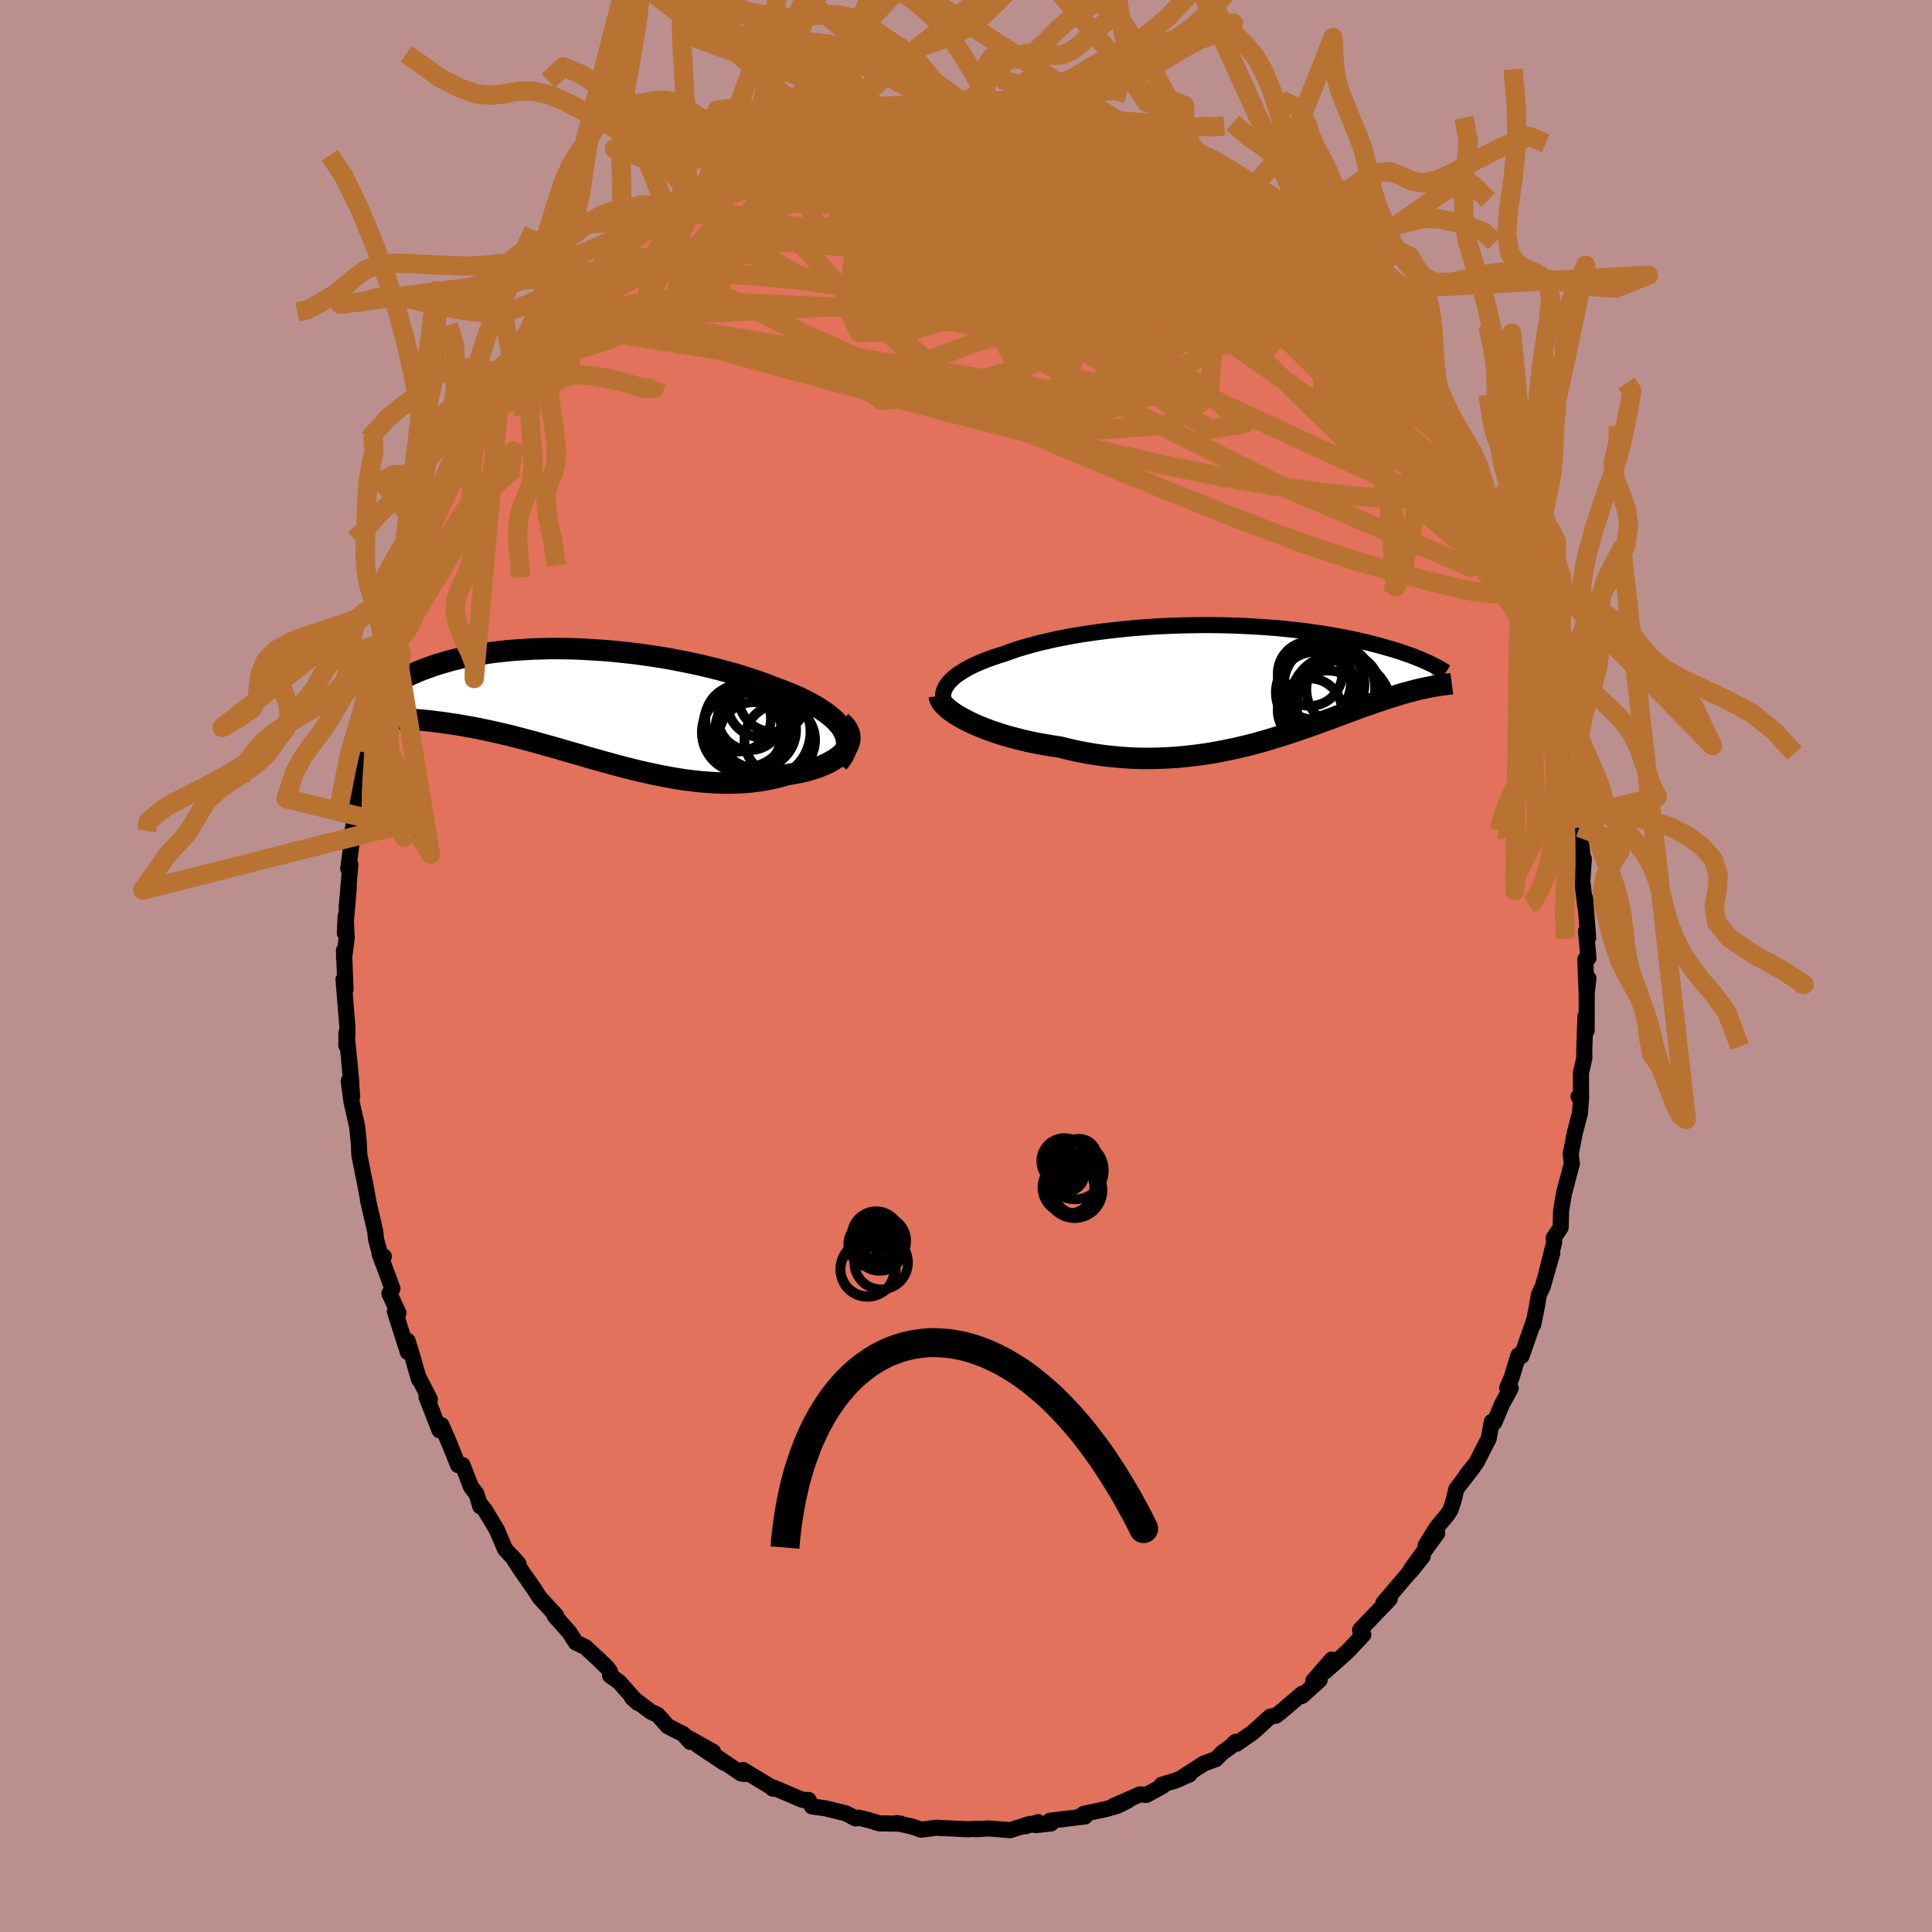 <svg xmlns="http://www.w3.org/2000/svg" width="500" height="500" viewBox="-100 -100 200 200"><defs><clipPath id="c"><path d="m27.12 2.48-.24-.33-.27-.32-.31-.32-.36-.31-.38-.3-.43-.3-.45-.3-.49-.29-.51-.28-.55-.28-.57-.27-.59-.26-.62-.25-.64-.25-.66-.24-.75-.29-.79-.29-.81-.27-.83-.27-.85-.26-.87-.24-.88-.24-.9-.22-.91-.22-.93-.2-.93-.19-.93-.18-.94-.17-.94-.15-.95-.14-.94-.13-.94-.11-.93-.1-.93-.09-.92-.07-.91-.06-.89-.05-.89-.04-.87-.02-.86-.01h-.84l-.82.02-.81.02-.79.04-.76.05-.75.05-.73.07-.7.08-.69.08-.66.1-.64.1-.61.11-.6.11-.57.12-.55.13-.53.13-.5.14-.48.14-.47.14-.44.14-.42.15-.4.15-.38.14-.37.15-.35.15-.33.14-.32.15-.3.14-.28.15-.27.14-.25.15-.24.14-.22.14-.21.14-.19.14-.18.13-.17.14-.16.13-.14.12 1.25 2.79.34.02.35.01.37.02.37.02.38.02.39.03.41.03.41.04.42.04.43.05.45.06.45.05.46.07.47.07.49.07.49.08.51.09.52.09.54.1.54.11.56.12.57.12.58.13.6.14.6.14.62.16.63.16.64.17.66.17.66.19.68.19.68.19.7.2.71.21.71.2.73.21.73.22.75.21.75.21.76.21.76.21.77.2.78.2.78.19.78.18.79.17.79.16.8.15.79.14.8.12.79.1.8.09.79.06.78.05.78.03h.78l.77-.02.76-.04.75-.07.75-.1.73-.12.71-.15.7-.17.69-.2.56-.09.55-.1.53-.11.51-.13.49-.15.47-.15.45-.17.42-.18.4-.2.37-.21.34-.21.3-.23.28-.24.24-.25.2-.25"/></clipPath><clipPath id="b"><path d="m-31.06.56.17-.26.2-.27.24-.26.29-.26.31-.25.36-.24.38-.24.42-.24.45-.23.48-.22.51-.22.54-.21.56-.2.59-.2.61-.19.66-.24.69-.24.73-.22.75-.21.79-.21.82-.19.83-.19.87-.17.88-.17.9-.15.92-.14.94-.13.94-.12.96-.11.97-.1.97-.09.97-.07.98-.07.98-.05.97-.04.97-.03.97-.02.95-.01h.95l.94.01.92.02.91.03.89.04.88.05.86.05.85.06.82.07.8.08.78.08.76.09.74.1.72.1.69.1.67.11.65.11.62.11.6.12.58.12.56.12.54.13.51.12.5.13.47.12.46.12.44.13.42.12.41.12.39.12.37.12.36.13.34.12.33.11.31.12.29.12.29.11.26.12.26.11.24.11.23.1.44 2.38-.23.04-.23.05-.24.04-.25.06-.26.05-.27.06-.27.07-.28.07-.3.08-.3.08-.31.08-.32.09-.33.1-.34.11-.35.11-.36.11-.37.12-.38.13-.4.13-.41.14-.42.15-.44.15-.45.16-.46.17-.48.18-.5.18-.51.19-.52.19-.54.21-.56.2-.58.21-.59.22-.6.21-.63.22-.64.22-.66.22-.67.22-.7.22-.71.22-.72.21-.75.21-.75.2-.78.19-.79.18-.81.17-.82.16-.84.15-.85.13-.86.11-.88.1-.89.08-.9.06-.91.04-.92.02h-.93l-.93-.03-.94-.06-.95-.08-.95-.1-.94-.13-.95-.16-.95-.18-.94-.21-.93-.23-.76-.11-.75-.13-.75-.13-.73-.15-.71-.16-.71-.18-.69-.18-.67-.19-.65-.21-.63-.21-.61-.23-.58-.23-.55-.23-.53-.25-.49-.25"/></clipPath><filter id="a"><feTurbulence baseFrequency=".05" numOctaves="3" result="noise" type="noise"/><feDisplacementMap in="SourceGraphic" in2="noise" scale="2"/></filter></defs><rect width="100%" height="100%" x="-100" y="-100" fill="#BC8F8F"/><path fill="#E2725B" stroke="#000" stroke-linejoin="round" stroke-width="1.667" d="m64.11-.69.14 3.61.18-1.64-.17 1.35-.01 4.06-.12-1.5L64 8.76l.02.73-.36 1.58.01 2.22-.26.23.27.05-.12 1.66-.54 2.06-.42 2.17.12.99-.82 3.1-.1.6-.2 1.24-.04 1.67-.73 1.11.06.44-.79 3.14.59-2.03-.98 3.44-.41.88-.19 1.16-.38 1.89.07-.39-1.29 3.68-.32-.08-.74 2.39-.42.96.36.06-.89 1.63-.8 1.9-.27-.06-.31 1.71-1.28 2.52-1.02 1.28.7-.83-1.76 2.28-.24 1.02-.34 1.1-.33.52-1.12 1.34L47.57 60l1.21-1.28-2.73 3.74 1.23-1.35-1.19 1.5-.26.25-2.62 3.07.02.27.64-.69-3.07 3.21.03.23.3.27-1.6 1.71-2.36 2.11.69-1.24-1.91 2.2.66-.09-1.83 1.66.02-.24-2.14 1.83-.57.44-.59.1-1.48 1.35-.51.42-1.5 1.04-.1-.2-.46.46-.89.64-.7.7-1.22.44-2.1 1.35.6-.22-1.37.62-1.5.45.08.15-1.68.91-.65-.06-2.72 1.19 1.42-.52-1.03.51-1.21.35-2.27.48-.47.32.58-.04-3.62.44.11.28-1.6.18.26-.31-1.32.43.46-.25-2.02.65-2.21-.18-1.32.08.6-.05-1.32.04-.04.02-1.7-.08-1.21-.05-.42-.04-1.61.21-.95-.33-1.58-.35.43.06-2.26-.04-1.1-.34-1.04-.25-.28.09-1.03-.54-1.69-.41-.32-.09-1.49-.21-.35-.67h-.61l-3.01-1.28-.08.11.14.02-3.21-1.95.17.41-.38-.05-2.68-1.82.91.71-2.75-1.84 1.61.7-2.64-1.48.28.46-.73-.81-1.58-.8-1.05-1.18-.73-.34-1.94-1.46.6.55-1.94-2.17-.92-.66v-.39l-.27-.39-.87-.85-1.42-1.31-.98-.47-.69-1.07-1.52-1.71h.18l-1.72-1.87-.02-.02-.55-.87-1.39-1.99-.9-1.38.67.77-1.4-1.54-.85-2-1.21-2.01-.53-.67.03.26-.4-1.3-.56-.72-.88-2.26-.46.01-1.15-2.86.24.61-.81-1.89-.2.54-1.35-3.46.35.25-1.15-2.24.02.18-.68-2.38-.49-1.61.02 1.16-1.34-4.21.37.17-.94-2.02.32-.52-1.35-3.62.45.3-.3.04-.49-1.76-.1-.89-.75-3.22.02-.02-.32-1.72-.26-1.25-.33-1.69-.06-1.27-.17-1.68-.58-2.54-.29-2.17.36 1.62-.31-3.84.22 2.42-.5-5.2-.02 1.3.11-1.13.01-.69-.41-4.99.21 1.04-.16-4.03.01.79.27-2.1-.11-2.26-.08 1.76.41-4.72-.23 2.21.39-4.58-.22.44.63-4.84-.32 1.62.42-2.29-.14-.75.47-2.25.28-1.51.14-1.47.52-2.21-.47 1.71.39-2.49.76-2.09-.35.46 1.2-3.39-.25.42.55-2.18.22-1.43.64-1.89.61-2.08.26-.46-.02.44.8-2.79.19-.54.25-.9 1.27-2.84.17-.45.65-1.68.64-1.58.41-.82-.17.54 1.74-3.51.06.06 1.15-2.45.12-.37 1.37-2.54-.28.87.8-1.74.98-1.77.33-.09.83-1.24-.2.32 1.95-3.19-.52 1.03.88-1.4 2.02-2.44-.91.59.98-.91 1.14-1.47 1.2-.99.9-1.16-.85.66 2.54-2.46-.17-.11 1.25-1.02 1.13-1.15.62-.42-.07.12 1.5-1.81.62-.53 2.08-1.45-1 .49 1.78-1.02 1.66-1.34-.36.17 2.26-.98-.09-.39.54-.16 1.71-.75.38-.62.6-.52 2.93-1.4-.11.43.72-.57-.21.02 2.71-1.23-.07.09 1.64-.64-.03.41.96-.5 1.8-.66.57-.11 2.06-.67-.39.05 2.87-.42-1.34.35 3.15-.86.94.15.27.01.68-.08.42.1 1.87-.51 1.96.29 2.12-.1-.52.03.93.09 1.17-.1.37.31 1.49.04.87-.12 1.65.21-.9.09 3.04.61-.6-.14 1.99.1-.04.08.56.2.93.38 1.74.63.05-.3 1.21.84 1.73.63 1.3.22 1.71 1.08.45.06 1.53.5-.01.29.96.37.75.62.93.41.66.22 2.53 1.94h.32l.21.26 2.02 1.31 1.02 1.22-.15-.48 1.3 1.23-.52-.64 2.06 2.02 1.35 1.24.4.38 1.17.76-.69-.64 1.69 2.34 1.39 1.22.24.13.39.42 1.43 1.75-.38-.86.85 1.87 1.81 1.42.76 1.05.74 1.27-.59-.55 2.06 2.98 1.07 1.55-.42-.76.75 1.39.89.61.14 1.27.71 1.03 1.12 1.71.44.86.36 1.19.76.69 1.19 3.38-.08-.47.06.47.99 1.65.49 1.07.32 1.22.09.68 1 2.65.07.02 1.25 2.89.44 2.15-.35-1.54.51 2.02.8 2.03-.41-.79.37 1.28.55 2.66.9 3.02.1.07.27.83-.16.02.73 3.43.42 1.62.3 1.85.2 2.37.01.75-.12-.66.39 1.8.33 2.94-.24.42.37-.12-.16 2.34.32 2.67-.03-.93.32 4.08-.23-.67.26 2.78-.33.14.14 3.61" filter="url(#a)"/><path fill="#fff" d="m-31.06.56.17-.26.2-.27.24-.26.29-.26.31-.25.36-.24.38-.24.42-.24.45-.23.48-.22.51-.22.54-.21.56-.2.59-.2.61-.19.66-.24.69-.24.73-.22.75-.21.79-.21.82-.19.83-.19.87-.17.88-.17.9-.15.92-.14.94-.13.94-.12.96-.11.97-.1.97-.09.97-.07.98-.07.98-.05.97-.04.97-.03.97-.02.95-.01h.95l.94.01.92.02.91.03.89.04.88.05.86.05.85.06.82.07.8.08.78.08.76.09.74.1.72.1.69.1.67.11.65.11.62.11.6.12.58.12.56.12.54.13.51.12.5.13.47.12.46.12.44.13.42.12.41.12.39.12.37.12.36.13.34.12.33.11.31.12.29.12.29.11.26.12.26.11.24.11.23.1.44 2.38-.23.04-.23.05-.24.04-.25.06-.26.05-.27.06-.27.07-.28.07-.3.08-.3.08-.31.08-.32.09-.33.1-.34.11-.35.11-.36.11-.37.12-.38.13-.4.13-.41.14-.42.15-.44.15-.45.16-.46.17-.48.18-.5.18-.51.19-.52.19-.54.21-.56.2-.58.21-.59.22-.6.21-.63.22-.64.22-.66.22-.67.22-.7.22-.71.22-.72.21-.75.21-.75.2-.78.19-.79.18-.81.17-.82.16-.84.15-.85.13-.86.11-.88.1-.89.08-.9.06-.91.04-.92.02h-.93l-.93-.03-.94-.06-.95-.08-.95-.1-.94-.13-.95-.16-.95-.18-.94-.21-.93-.23-.76-.11-.75-.13-.75-.13-.73-.15-.71-.16-.71-.18-.69-.18-.67-.19-.65-.21-.63-.21-.61-.23-.58-.23-.55-.23-.53-.25-.49-.25" filter="url(#a)" transform="translate(28.92 -29.39)"/><path fill="#fff" d="m27.12 2.48-.24-.33-.27-.32-.31-.32-.36-.31-.38-.3-.43-.3-.45-.3-.49-.29-.51-.28-.55-.28-.57-.27-.59-.26-.62-.25-.64-.25-.66-.24-.75-.29-.79-.29-.81-.27-.83-.27-.85-.26-.87-.24-.88-.24-.9-.22-.91-.22-.93-.2-.93-.19-.93-.18-.94-.17-.94-.15-.95-.14-.94-.13-.94-.11-.93-.1-.93-.09-.92-.07-.91-.06-.89-.05-.89-.04-.87-.02-.86-.01h-.84l-.82.02-.81.02-.79.04-.76.05-.75.05-.73.07-.7.08-.69.08-.66.1-.64.1-.61.11-.6.11-.57.12-.55.13-.53.13-.5.14-.48.14-.47.14-.44.14-.42.15-.4.15-.38.14-.37.15-.35.15-.33.14-.32.15-.3.14-.28.15-.27.14-.25.15-.24.14-.22.14-.21.14-.19.14-.18.13-.17.14-.16.13-.14.12 1.25 2.79.34.02.35.01.37.02.37.02.38.02.39.03.41.03.41.04.42.04.43.05.45.06.45.05.46.07.47.07.49.07.49.08.51.09.52.09.54.1.54.11.56.12.57.12.58.13.6.14.6.14.62.16.63.16.64.17.66.17.66.19.68.19.68.19.7.2.71.21.71.2.73.21.73.22.75.21.75.21.76.21.76.21.77.2.78.2.78.19.78.18.79.17.79.16.8.15.79.14.8.12.79.1.8.09.79.06.78.05.78.03h.78l.77-.02.76-.04.75-.07.75-.1.73-.12.71-.15.7-.17.69-.2.56-.09.55-.1.53-.11.51-.13.49-.15.47-.15.45-.17.42-.18.4-.2.37-.21.34-.21.3-.23.28-.24.24-.25.2-.25" filter="url(#a)" transform="translate(-39.94 -27.03)"/><g fill="none" stroke="#000" transform="translate(28.92 -29.39)"><path stroke-linejoin="round" stroke-width="1.667" d="m-30.19 3.43-.31-.29-.26-.3-.21-.29-.15-.3-.11-.28-.05-.29-.01-.28.03-.29.08-.27.12-.28.17-.26.2-.27.24-.26.29-.26.31-.25.36-.24.38-.24.42-.24.45-.23.48-.22.51-.22.54-.21.56-.2.59-.2.61-.19.66-.24.69-.24.73-.22.75-.21.79-.21.82-.19.83-.19.87-.17.88-.17.9-.15.92-.14.94-.13.94-.12.96-.11.97-.1.97-.09.97-.07.98-.07.98-.05.97-.04.97-.03.97-.02.95-.01h.95l.94.01.92.02.91.03.89.04.88.05.86.05.85.06.82.07.8.08.78.08.76.09.74.1.72.1.69.1.67.11.65.11.62.11.6.12.58.12.56.12.54.13.51.12.5.13.47.12.46.12.44.13.42.12.41.12.39.12.37.12.36.13.34.12.33.11.31.12.29.12.29.11.26.12.26.11.24.11.23.1.22.11.2.1.2.1.18.1.17.1.17.09.15.09.14.09.13.09.13.08" filter="url(#a)"/><path stroke-linejoin="round" stroke-width="2.222" d="m-31.68 1.43.03.22.1.23.14.24.21.24.25.25.3.26.34.25.38.26.43.25.46.25.49.25.53.25.55.23.58.23.61.23.63.21.65.21.67.19.69.18.71.18.71.16.73.15.75.13.75.13.76.11.93.23.94.21.95.18.95.16.94.13.95.1.95.08.94.06.93.03h.93l.92-.02.91-.04.9-.06.89-.08.88-.1.86-.11.85-.13.84-.15.82-.16.81-.17.79-.18.78-.19.75-.2.75-.21.72-.21.71-.22.7-.22.67-.22.66-.22.64-.22.63-.22.6-.21.59-.22.58-.21.56-.2.54-.21.52-.19.51-.19.5-.18.48-.18.46-.17.45-.16.44-.15.42-.15.41-.14.4-.13.38-.13.37-.12.36-.11.35-.11.34-.11.33-.1.32-.09.31-.08.3-.08.3-.08.28-.07.27-.07.27-.06.26-.05.25-.06.24-.04.23-.05.23-.04.22-.04.21-.03.2-.03.2-.03.19-.03.18-.02.18-.03.17-.02.16-.01.15-.02" filter="url(#a)"/><circle cx="8.161" cy=".257" r="4.172" clip-path="url(#b)" filter="url(#a)"/><circle cx="7.131" cy=".092" r="3.786" clip-path="url(#b)" filter="url(#a)"/><circle cx="8.531" cy="2.722" r="3.912" clip-path="url(#b)" filter="url(#a)"/><circle cx="6.686" cy="-.873" r="3.34" clip-path="url(#b)" filter="url(#a)"/><circle cx="9.556" cy="2.057" r="4.924" clip-path="url(#b)" filter="url(#a)"/><circle cx="10.216" cy="2.587" r="4.876" clip-path="url(#b)" filter="url(#a)"/><circle cx="6.666" cy="2.942" r="3.324" clip-path="url(#b)" filter="url(#a)"/><circle cx="8.631" cy=".647" r="4.796" clip-path="url(#b)" filter="url(#a)"/><circle cx="7.391" cy="1.082" r="4.24" clip-path="url(#b)" filter="url(#a)"/><circle cx="10.146" cy=".777" r="3.834" clip-path="url(#b)" filter="url(#a)"/></g><g fill="none" stroke="#000" transform="translate(-39.94 -27.03)"><path stroke-linejoin="round" stroke-width="2.222" d="m26.7 5.98.3-.36.23-.36.18-.36.11-.36.06-.35.01-.35-.05-.35-.09-.34-.15-.34-.18-.33-.24-.33-.27-.32-.31-.32-.36-.31-.38-.3-.43-.3-.45-.3-.49-.29-.51-.28-.55-.28-.57-.27-.59-.26-.62-.25-.64-.25-.66-.24-.75-.29-.79-.29-.81-.27-.83-.27-.85-.26-.87-.24-.88-.24-.9-.22-.91-.22-.93-.2-.93-.19-.93-.18-.94-.17-.94-.15-.95-.14-.94-.13-.94-.11-.93-.1-.93-.09-.92-.07-.91-.06-.89-.05-.89-.04-.87-.02-.86-.01h-.84l-.82.02-.81.02-.79.04-.76.05-.75.05-.73.07-.7.08-.69.08-.66.1-.64.1-.61.11-.6.11-.57.12-.55.13-.53.13-.5.14-.48.14-.47.14-.44.14-.42.15-.4.15-.38.14-.37.15-.35.15-.33.14-.32.15-.3.14-.28.15-.27.14-.25.15-.24.14-.22.14-.21.14-.19.14-.18.13-.17.14-.16.13-.14.12-.13.13-.11.12-.11.12-.1.11-.08.12-.07.1-.06.11-.06.1-.04.1-.03.09" filter="url(#a)"/><path stroke-linejoin="round" stroke-width="2.222" d="m27 1.75.3.28.23.28.18.29.12.29.07.28.02.29-.03.28-.08.27-.12.27-.16.27-.2.25-.24.25-.28.24-.3.23-.34.21-.37.21-.4.2-.42.18-.45.17-.47.15-.49.15-.51.13-.53.11-.55.1-.56.09-.69.2-.7.17-.71.15-.73.12-.75.1-.75.07-.76.04-.77.02h-.78L14 8.06l-.78-.05-.79-.06-.8-.09-.79-.1-.8-.12-.79-.14-.8-.15-.79-.16-.79-.17-.78-.18-.78-.19-.78-.2-.77-.2L3 6.04l-.76-.21-.75-.21-.75-.21-.73-.22-.73-.21-.71-.2-.71-.21-.7-.2-.68-.19-.68-.19-.66-.19-.66-.17-.64-.17-.63-.16-.62-.16-.6-.14-.6-.14-.58-.13-.57-.12-.56-.12-.54-.11-.54-.1-.52-.09-.51-.09-.49-.08-.49-.07-.47-.07-.46-.07-.45-.05-.45-.06-.43-.05-.42-.04-.41-.04-.41-.03-.39-.03-.38-.02-.37-.02-.37-.02-.35-.01-.34-.02h-.34l-.32-.01h-.32l-.3-.01h-.3l-.28.01h-.55l-.26.01h-.25" filter="url(#a)"/><circle cx="17.584" cy="1.361" r="3.324" clip-path="url(#c)" filter="url(#a)"/><circle cx="18.349" cy="2.576" r="4.008" clip-path="url(#c)" filter="url(#a)"/><circle cx="16.744" cy="2.851" r="4.152" clip-path="url(#c)" filter="url(#a)"/><circle cx="20.664" cy="3.636" r="3.66" clip-path="url(#c)" filter="url(#a)"/><circle cx="16.349" cy="1.441" r="3.394" clip-path="url(#c)" filter="url(#a)"/><circle cx="19.989" cy="-.794" r="3.594" clip-path="url(#c)" filter="url(#a)"/><circle cx="18.789" cy="-.189" r="3.558" clip-path="url(#c)" filter="url(#a)"/><circle cx="18.899" cy="2.781" r="4.936" clip-path="url(#c)" filter="url(#a)"/><circle cx="17.134" cy="2.086" r="4.364" clip-path="url(#c)" filter="url(#a)"/><circle cx="17.934" cy="3.311" r="3.582" clip-path="url(#c)" filter="url(#a)"/></g><g fill="none" stroke="#B87333" stroke-linejoin="round" stroke-width="2"><path d="m52.41-51.5.54 1.15-.08 1.04-.71.58-1.26.3-1.77.14-2.32.02-2.87-.11-3.45-.26-4.05-.44-4.66-.65-5.3-.91-5.99-1.23-6.71-1.54-7.45-1.83-8.17-2.09-8.86-2.34-9.52-2.6-10.26-2.82M1.99-89.34l.09.11.82.23 1.2.36 1.44.46 1.61.57 1.73.66 1.8.74 1.84.79 1.88.84 1.87.85 1.87.87 1.85.88 1.82.89 1.82.9 1.81.92 1.77.91 1.71.87 1.6.78 1.44.67 1.28.57 1.12.53.95.55m-63.88-5.85.5-.19 1.24-.51 1.54-.61 1.77-.66 2.02-.74 2.21-.8 2.33-.81 2.37-.78 2.32-.72 2.25-.66 2.16-.62 2.09-.58 1.88-.55 1.35-.51" filter="url(#a)"/><path d="m-28.93-80.07 1.71-.66 1.63-.34 2.06-.21 2.59-.14 3.09-.09 3.5-.01 3.83.1 4.09.21 4.31.32 4.53.4 4.72.45 4.85.46 4.89.44 4.93.45 5.06.54" filter="url(#a)"/><path d="m25.94-81.99 1.57 1.21.6.61.16.47-.2.4-.63.31-1.13.18-1.6.09-2.06.03-2.52-.04-3.05-.14-3.64-.27-4.31-.42-4.96-.56-5.57-.69-6.19-.86-7.09-1.02" filter="url(#a)"/><path d="m22.64-83.61.78.41.6.46.49.5.34.56.1.56-.19.55-.52.51-.89.46-1.28.42-1.67.38-2.05.35-2.43.34-2.8.34-3.21.3-3.65.27-4.15.21-4.66.18-5.18.17-5.66.14-6.18.07-6.78.02" filter="url(#a)"/><path d="m-24.13-82.97 1.33-.53 1.89-.23 2.06.14 2.33.38 2.72.56 3.12.71 3.47.88 3.78 1.04 4.07 1.18 4.33 1.31 4.59 1.42 4.82 1.54 4.97 1.66 5.05 1.72 5.07 1.73 5.09 1.7 5.24 1.82" filter="url(#a)"/><path d="m-30.23-78.9 1.28-.83 1.34-.45 1.65-.32 1.94-.26 2.24-.22 2.53-.2 2.82-.18 3.04-.14 3.21-.08h3.34l3.42.06 3.49.09 3.56.12 3.63.15 3.69.2 3.72.25 3.69.25 3.57.16 3.36.04m7.9 3.75.08.17.34.83-.07.82-.68.68-1.27.58-1.83.57-2.36.6-2.93.59-3.54.54-4.18.5-4.87.46-5.55.48-6.23.5-6.92.51-7.64.47-8.48.42-9.48.46" filter="url(#a)"/><path d="m24.35-82.62.92.44 1.07.63 1.03.67.88.62.73.55.55.47.38.39.2.29.03.22-.12.15-.27.09h-.45l-.66-.1-.91-.22-1.17-.36-1.46-.49-1.75-.64-2.07-.8-2.41-.99-2.77-1.16-3.12-1.34-3.47-1.51-3.8-1.68" filter="url(#a)"/><path d="m5.43-88.97.93-.01.86.12.81.17.77.16.67.14.54.12.39.11.25.13.1.15-.08.15-.27.16-.51.15-.75.13-1.04.1-1.38.04-1.8-.02-2.28-.09-2.78-.14-3.25-.21-3.61-.28" filter="url(#a)"/><path d="m-15.95-86.38 1.2-.48 1.46-.42 1.55-.35 1.58-.28 1.62-.22 1.64-.18 1.65-.15 1.63-.13 1.55-.09 1.44-.08 1.3-.06 1.17-.05 1.02-.07.83-.06.53-.06.08-.03-.33-.05m24.5 9.09.36.15.58.43.6.51.4.42.15.26-.09.16-.29.07-.51-.02-.78-.13-1.12-.32-1.54-.53-1.96-.75-2.39-.95-2.85-1.15-3.35-1.41-3.88-1.7-4.39-1.98" filter="url(#a)"/><path d="m23.6-83.24.6.5.39.49.1.54-.31.54-.83.5-1.41.43-2.04.38-2.69.31-3.39.24-4.08.18-4.74.14-5.41.1-6.14.06-6.95-.03-7.87-.13" filter="url(#a)"/><path d="m9.49-88.32 1.37.15.99.31 1.1.46 1.28.56 1.45.65 1.55.71 1.6.73 1.62.75 1.57.72 1.44.67 1.26.58 1.01.48.73.33.45.18.15.02-.19-.18-.65-.47m-49.75-1.82 1.86-.81.94-.38.73-.32.73-.34.74-.33.66-.25.53-.17.36-.07.17.02-.06.13-.32.26-.63.41-.96.56-1.34.73-1.74.9-2.17 1.08-2.68 1.32m16.15-7.57.41-.06.87-.11.91-.13.83-.09.69-.05.51.02.36.08.25.15.11.21-.09.29-.36.38-.69.47-1.03.56-1.38.66-1.7.75-2.05.86-2.42.99-2.82 1.12-3.22 1.24L-25-79.6l-4.12 1.53m78.76 20.51.36 1.2.61 1.23.67 1.22.63 1.17.55 1.08.47.95.35.76.22.52.07.26-.05.01-.2-.23-.36-.48-.52-.77-.73-1.13-.97-1.6-1.21-2.1-1.43-2.63-1.68-3.19m9.72 17.8.21.98.17.99-.07.7-.42.28-.81-.23-1.22-.77-1.62-1.25-2.01-1.68-2.39-2.07L45.2-49l-3.17-2.89-3.62-3.39-4.11-4-4.66-4.68-5.21-5.34-5.74-5.94-6.3-6.54" filter="url(#a)"/><path d="m56.23-42.81.56 1.77.07 1.19-.38.84-.86.44-1.34.04-1.8-.25-2.26-.49-2.69-.66-3.15-.83-3.61-1.05-4.09-1.32-4.61-1.65-5.17-1.99-5.73-2.31-6.3-2.59L8-54.55l-7.47-3.2-8.1-3.57-8.75-3.95-9.32-4.37m5.65-15.39.69-.24 1.42-.3 1.61-.13 1.74.02 1.94.11 2.16.15 2.37.2 2.54.26 2.66.32 2.76.39 2.82.45 2.85.5 2.87.54 2.85.56 2.81.58 2.75.58 2.67.55 2.59.49 2.52.46 2.46.52 2.41.68" filter="url(#a)"/><path d="m55.82-44.71.22.99.17.87.08.71-.08.4-.33-.02-.66-.56-1.01-1.15-1.36-1.72-1.71-2.26-2.04-2.77-2.39-3.26-2.77-3.83-3.24-4.54-3.74-5.38-4.15-6.17" filter="url(#a)"/><path d="m52.41-51.5.71 1.17.43 1.09.15.65-.05.36-.23.19-.4.03-.61-.14-.82-.35-1.05-.6-1.31-.91-1.63-1.27-1.99-1.71-2.39-2.18-2.79-2.63-3.18-3.08-3.55-3.49-3.89-3.86-4.23-4.26-4.54-4.7-4.76-5.25m-32.2-4.35.38.08.91-.27 1.12-.36 1.13-.35 1.07-.3.96-.24.86-.18.73-.12.58-.07h.38l.18.05-.02.12-.21.16-.41.23-.65.3-.96.37-1.31.46-1.68.53-2.06.61-2.53.72-3.15.95" filter="url(#a)"/><path d="m28.79-80.05.61.55.71.72.36.59.01.45-.28.4-.5.41-.74.41-1.04.39-1.39.32-1.79.26-2.18.2-2.61.15-3.02.1-3.47.02-3.91-.08-4.37-.17-4.86-.25-5.35-.29-5.89-.32-6.46-.37-6.93-.56" filter="url(#a)"/><path d="M52.05-52.69 27.74-74.07l-14.65-8.9-8.1-2.69-3.52.7.57 2.52 4.07 3.17 5.92 2.92 5.42 2.11 2.68 1.16-1.44.4-5.61.04-8.36.05-8.57.27-6.06.41-1.95.25 1.71-.26 3.09-.97 2.22-1.44 1.65-1.12 5.1.07 12.83 1.37 16.49 1.44 3.5-2.56" filter="url(#a)"/><path d="m5.43-88.97 13.73 6.8 2.66 3.43-2.54 1.01-1.81 1.38 1.41 3.08 3.65 4.65 2.97 5.19-.37 4.54-4.54 2.91-7.69.54-9.02-2.27-8.59-4.82-6.87-6.07-4.58-5.21-3.12-2.84-3.06-1.55 7.35-8.68" filter="url(#a)"/><path d="m55.82-44.71-3.58 3.43-19.14-8.19-19.35-9.68-9.01-6.65-.34-3.42 1.61-1.04-1.12.75L.3-67.58l-6.24 1.89-5.11.12-1.31-2.73 3.23-4.47 5.62-1.82L7.47-67l48.35 22.29" filter="url(#a)"/><path d="m48-59.56-11.31-9.71-8.53.77-11.63.49-11.46-2.66-6.38-3.52.22-1.91 4.97.46 6.47 2.07 5.31 2.39 3.07 1.73 1.05.64-.43-.51-1.66-1.61-2.93-2.47-4.17-2.82-5.17-2.56-5.58-1.99-5.04-1.37-4.71-.15-9.9 3.32-23.09 12.39" filter="url(#a)"/><path d="m-9.42-88.34 23.18 5.13 9.28 3.91 7.23 6.38L33.92-67l-2.84 2.87-8.84-.45-11.27-2.5-9.9-2.85-6.87-1.87-4.14-.26-1.86 1.03.33.98 1.02-.91-1.52-4.21-2.11-7.26 9.7-6.69" filter="url(#a)"/><path d="m23.6-83.24-5.95 1.59 4.21 7.44-1.99 2.55-6.77-2.6-6.75-3.5-3.81-1.05-.04 2.26 3.01 4.46 4.4 4.64 4.34 3 4.02.7 4.17-1.22 3.9-3.05 1.67-6.14 4.66-2.99" filter="url(#a)"/><path d="m-9.42-88.34 4.82 2.87-1.64 3.99 6.13 4.4 8.33 3.42 4.97 1.29 1.35-.4.33-.87 1.34-.5 2.42-.04 2.18.06.3-.27-2.53-.7-5.2-.85-6.54-.48-6 .21-4.05.58-2.03.03-1.17-1.2-1.5-1.7-1.84-.18.98 1.14 26.43-8.22" filter="url(#a)"/><path d="M-8.08-88.69 18.9-72.75l-8.19-.09-11.18-2.27-3.32-1.33 2.75-.05 3.94.77 2.19 1.11-.05 1.22-1.64 1.26-2.76 1.15-3.76.82-4.64.21-5.03-.5-4.6-1.07-3.34-1.29-1.49-1.14.99-.76 4.82-.36 10.54.24 16.16 1.84 14.33 2.18L12-87.94" filter="url(#a)"/><path d="M45.88-62.78 24.09-78.05l-13.4-3.79-9.47 1.91-4.12 4.52 1.69 5.59 5.43 5.22 6.26 3.52 5.08 1.27 3.09-.59.63-1.62-2.5-2-6.03-2.06-9.01-1.98-10.28-1.75-9.38-1.27-6.91-.64-3.94-.15-.9-.29 2.68-1.26 7.66-2.31 14.48-1.01 24.01 6.49 36.66 25.54" filter="url(#a)"/><path d="m31.89-77.74-4.82 8.67-11.47-1.22-4.74-.1L7.97-71l-2.98-2.4-2.65-3.2-2.3-2.36-2.21-.46-1.68 1.72.31 3.63 3.7 4.74 7.03 4.45 8.28 2.27 6.35-1.46 2.27-5.12-1.4-6.62-2.5-4.98-.41-1.01 6.28 5.13L48.42-58.8" filter="url(#a)"/><path d="m-14.99-86.88-.23 3.25 8.52 4.37 9.37 2.41 5.86.79 2.36.26-.48.41-3.16.53-5.31.17-5.87-.65-4.21-1.51-1.18-2.01 1.46-1.9L-5.55-82l1.78-.24 2.09.96 5.56 2.51 11.96 4.93 17.18 8.66L49.13-52.2l9.51 15.56" filter="url(#a)"/><path d="m14.72-87.23 4.29 11.09-8.66.38-1.17.8 3.78 1.35 4.55.73 3.55-.14 2.32-.45 1.31.2.16 1.62-1.6 3.19-3.83 4.06-5.43 3.7-4.82 2.15-1.6.1 1.98-1.67 1.65-2.64-5.41-2.81-16.37-2.49-21.49-1.03-10.83 2.51" filter="url(#a)"/><path d="m-17.49-86.24 32.21 9.4-.53-1.65-9.34-2.03-9.86-.51-7.55.64-3.77 1.57.98 2.47 5.91 3.1 9.73 3.03 11.13 2.17 9.64.95 5.82-.02 1.03-.36-3.44-.12-6.83.04-8.68-.64-8.14-2.27-3.4-3.49 6.82-2.02 18.73 1.9 14.68 1.33" filter="url(#a)"/><path d="m-41.76-68.05 57.06 9.5 8.37-.94-12.31-6.2-14.44-5.78-8.14-3.31-.19-.54 5.66 1.75 7.65 2.93 5.71 2.72 1.41 1.44-2.91-.22L.7-68.33l-5.62-2.32-4.31-1.99-2.45-.56-.18 1.78L-9-67.15l6.16 5.63 7.24 4.35 3.13-.47-4.12-8.01L-.3-79.72l4.24-9.29" filter="url(#a)"/><path d="m18.96-85.54-4.91 1.12-7.84-.07-5.87 1.44-4.44 2.71-1.06 2.96 3.33 2.5 6.13 1.64 6.25.7 4.38.02 1.63-.15-1.41-.16-4.36-.45-6.09-.87-4.7-.24 1.07 2.63 9.61 7.16 14.6 9.03 3.53-.56-38.23-32.21" filter="url(#a)"/><path d="m45.88-62.78-2.62 6.38-9.35-9.57-4.21-4.95-2.25-.37-3.83 1.08-6.3 1.4-8.1 1.91L.6-64.4l-7.16 2.67-3.51 2.19 1.37 1.02 5.65-.77L5.2-61.8l9.64-2.9 10.5-1.08 9.47.77 3.68-2.58-3.76-7.54" filter="url(#a)"/><path d="M52.05-52.69 33.38-67.31l-10.96-4.02-8.77-3.84-3.01-2.29 1.09-.4 1.26.48-.99.6-3.49.5-5.05.29-5.37-.09-4.28-.47-1.65-.64 2.15-.97 5.28-1.97 5.11-3.16 3.33-2.25 15.57 2.3" filter="url(#a)"/><path d="m-19.99-85.03 8.79 1.61 18.6 5.15 16.2 7.91 8.39 5.49-.61.75-7.25-2.87-9.73-4.28-8.47-4.04-5.32-3.22-2.1-2.45.29-1.83 1.76-1.16 2.58-.33 2.97.66 3.33 1.59 4.16 2.4 5.53 3.27 5.89 4.72 1.88 6.99-12.64 7.46-57.16-9.37M63.5-14.34l3.65 1.36.56 1.07-.8 1.29-.78 1.44-.26 1.49.17 1.46.36 1.42.37 1.39.39 1.38.47 1.34.62 1.33.73 1.32.72 1.35.6 1.42.46 1.5.39 1.6.45 1.69.59 1.73.66 1.7.61 1.5.5 1.04.61.41-6.69-59.08-1.1 2.13-.6 1.23-.33 1.26-.18 1.33-.04 1.4.04 1.52-.05 1.67-.25 1.79-.48 1.82-.57 1.77-.49 1.73-.29 1.71-.1 1.75.03 1.75.03 1.68-.05 1.44-.1 1.08-.04.74.19 1.05m-61.51-75 .06-3.79.58-.9.79-.07.89.16.96.06.99-.24 1.03-.65 1.04-.97 1.06-1.09 1.04-.94.98-.67.9-.52.83-.67.84-.98 1-.82" filter="url(#a)"/><path d="m1.99-89.34-.01-.15.55-.07.77-.02.86.02.92.02h.93l.93-.04.92-.1.91-.13.89-.15.86-.16.81-.14.8-.12.83-.08.89-.07.94-.08.89.02.97.3M-.13-89.24l-1.77-1.34-1.35-.95-1.05-1.25-.94-1.13-.96-.8-1.07-.68-1.16-.77-1.21-.84-1.23-.74-1.22-.49-1.22-.23-1.19-.03-1.18.09-1.13.13-1.11.08-1.1-.03-1.12-.14-1.11-.19-1.11-.2-1.11-.34-1.23-.71-1.52-1.11-1.83-.87-1.39.54 27.35 11.71-1.33-.01-.87-.51-.76-.48-.85-.39-.99-.49-1.12-.69-1.16-.84-1.19-.84-1.19-.72-1.21-.53-1.2-.35-1.19-.18-1.14-.09-1.05-.07-1-.15-1.08-.36-1.38-.57-2.13.28" filter="url(#a)"/><path d="m-3.96-89.02 1.77-.29 1.59-.17 1.24-.41.98-.8.88-1.09.88-1.1.91-.86.95-.51.97-.21.96.01.96.12.95.08.94-.1.95-.41.92-.7.91-.86.95-.87 1.2-.83 1.74-.87m-42.6-11.3.87.58 1.77 1.78 1.7 1.98 1.51 1.92 1.39 1.65 1.35 1.39 1.38 1.25 1.39 1.17 1.37 1.1 1.31.99 1.24.88 1.21.74 1.19.66 1.19.82 1.11 1.37.89 1.69.66 1.1-21.38.53 1.29-.18 1.44.13 1.14.22.94.13.9.01.93-.1.93-.13.93-.16.94-.17.95-.18 1.01-.14 1.06-.03 1.1.09 1.1.16 1.06.14 1.04.03 1.08-.06 1.28-.14 1.31-.08" filter="url(#a)"/><path d="m11.15-85.66-1.24-.16-.91-.22-.88-.32-.85-.37-.86-.37-.88-.32-.87-.25-.86-.17-.84-.13-.85-.12-.91-.1-1.01-.1-1.14-.09-1.2-.11-1.13-.14-.95-.15-.73-.11-.6-.09-.71-.22-1.81.51-1.79.71-1.11.67-1.01.67-.99.72-.94.65-.91.5-.86.38-.84.37-.81.44-.78.55-.74.67-.71.8-.68.95-.71 1.06-.73 1.12-.73 1.14-.67 1.16-.58 1.18-.51 1.12-.62.9-1.26.8m17.98-16.56-1.85.26-1.18.2-1.09.22-1.09.22-1.04.23-.97.25-.91.25-.9.26-.89.25-.89.23-.9.21-.91.19-.95.18-1 .2-1.04.25-1.05.3-1.01.33-.95.31-.91.24-.92.17-.91.11-.38.08m21.74-4.94-1.85.07-1.18.04-1.11.07-1.11.03-1.1-.04-1.03-.13-1.01-.25-1.04-.46-1.12-.7-1.18-.9L-21-92l-1.17-1.09-1.22-1.15-1.45-1.17-1.76-.93-1.33.28 19.85 7.37-1.98-.68-1.51-2.02-1.35-1.4-1.27-.66-1.23-.47-1.16-.47-1.11-.38-1.07-.21-1.04-.06-1.02.08-1 .14-1.05.1-1.15-.12-1.33-.51-1.53-.97-1.66-1.32-1.68-1.39-1.57-1.21-1.46-.93-1.4-.76-1.39-.71-.87-1.02" filter="url(#a)"/><path d="m-8.08-88.69-1.83.3-1.16.27-1.08.32-1.06.33-1.02.33-.95.3-.89.29-.87.29-.86.32-.86.34-.83.36-.83.38-.85.41-.9.45-.98.53-1 .58-.97.59-.95.53-.79.33" filter="url(#a)"/><path d="m-10.95-88.27-.34.08-.97.23-1.11.11-1.1-.08-1.05-.18-.99-.15-.94-.03-.93.13-.91.22-.91.24-.94.2-1 .1-1.09-.02-1.17-.11-1.18-.13-1.15-.06-1.06.06-.98.17-.93.28-.92.35-.98.34-1.41.35 4.08 6.1 1.44-.72.84-.51.78-.48.85-.52.93-.55.96-.56.95-.51.91-.47.87-.42.84-.39.84-.37.85-.35.86-.32.87-.29.89-.28.94-.3 1.03-.34 1.06-.35.94-.32.33-.15m.39-.05-2.06-2.9-1.31-.02-1.23-.34-1.18-.77-1.11-.66-1.06-.4-1.1-.33-1.16-.52-1.24-.83-1.32-1.06-1.39-1.09-1.45-.97-1.5-.82-1.51-.71-1.5-.67-1.42-.61-1.38-.58-1.45-.77-1.69-1.33-1.94-1.77-2.3-1.19" filter="url(#a)"/><path d="m-12.62-87.65 1.37-.41 1.01-.21.99-.1 1.02-.03 1.02.06.99.11.94.17.95.22 1 .24 1.07.22 1.11.17 1.1.1 1.02.09.93.14.86.24.82.36.84.46.86.49.86.43.83.36.9.36 1.69.62M-39-88.38l1.19-.3 1.28-.02 1.29.24 1.33.29 1.31.17 1.21.03 1.15.02 1.13.1 1.15.23 1.19.29 1.21.27 1.19.19 1.15.09 1.08-.02 1.01-.12.94-.21.89-.34.86-.52.82-.69.79-.7.85-.3 1.08.52 1.28 1.08 1 .43-.57.11-1.39.43-.94.27-.83.14-.87.08-.92.06-.94.07-.92.09-.92.1-.95.13-1.01.2-1.04.28-1.01.38-.95.48-.88.53-.82.52-.82.45-.85.38-.9.43-1.21.67" filter="url(#a)"/><path d="m-.12-80.29-1.56-1.13-1.19-.6-.88-.2-.75-.17-.79-.38-.9-.58-.98-.59-.99-.41-.98-.18-.98-.06-1.02-.18-1.1-.33-1.17-.27-1.21-.03-1.33-.98 24.34-19.31.02.79-.93 1.29-1.15 1.01-1.12.91-1.05.95-1 1.02-1.02 1-1.07.93-1.16.8-1.21.63-1.21.47-1.15.37-1.07.42-1 .58-.96.8-.96.95-.98.98-.99.85-1.02.61-1.07.27-1.14.03-1.16.27-1.05 1.38-.89 2 .03-.41.3-.12.77-.59.96-.93.97-1.4.89-2 .81-2.56.8-2.83.84-2.83.91-2.88.91-3.25.82-3.84.71-3.95.73-2.89 1.02-1.52 1.62-3.91M63.23-15.48l2.32-.26 4.07.43 3.13.84 2.03 1.03 1.5 1.15 1.09 1.3.5 1.49-.11 1.62-.3 1.69.24 1.67 1.34 1.65 2.49 1.66L84.58.48l2.19 1.43-.55-.2M-43.25-91.63l1.54-1.45 2.04.84 2.04 1.5 1.74 1.09 1.42.38 1.22-.1 1.12-.22 1.13-.03 1.18.34 1.28.73 1.34.94 1.36.82 1.31.4 1.22-.19 1.07-.65.91-.39 1.34 2.59" filter="url(#a)"/><path d="m-19.99-85.03-.67.12-.96.06-1.13.26-1.1.39-1.04.35-.99.2-.97.08-.96.03-.98.04-1.04.07-1.11.06h-1.17l-1.18-.2-1.21-.47-1.9-.57 15.8-.28-2.08.9-1.49-.18-1.44-.94-1.34-.95-1.17-.5-1.01.03-.96.34-1 .39-1.12.22-1.27-.08-1.45-.43-1.61-.73-1.7-.92-1.75-.97-1.71-.88-1.63-.65-1.51-.33-1.42.01-1.38.24-1.45.19-1.59-.15-1.74-.61-2.07-1.08-3.46-2.46" filter="url(#a)"/><path d="m-20.6-84.89.03-.28.39-.45.6-.82.74-.93.8-.82.81-.68.83-.64.85-.76.9-.95.94-1.19.93-1.53.9-1.89.84-2.07.84-1.77 1.03-.95 2.07-.39-16.43 17.52-.49.78-.43 1.43-.41 1.61-.46 1.37-.53 1.1-.6.94-.66.9-.66.95-.64 1-.59 1.07-.52 1.2-.48 1.43-.41 1.66-.28 1.72.4 1.94m6.16-18.58.79-1.77 1.04-1.23.69-1.51.48-1.86.49-1.94.59-1.78.69-1.54.76-1.48.78-1.61.8-1.8.87-1.86.96-1.69 1.06-1.37 1.12-1.1 1.15-1.13 1.13-1.61 1.11-2.39 1.1-3.02 1.04-3.01.85-2.26.76-.54-18.26 36.5-.5 1.18-.85.48-.78.47-.71.59-.73.69-.77.74-.79.75-.78.8-.72.9-.65 1.05-.58 1.25-.47 1.44-.32 1.58-.18 1.56-.22 1.35-.67 1.04 7.09-14.34.47-1.35.58-1.74.73-1.48.78-1.52.73-1.71.63-1.76.59-1.61.63-1.42.69-1.43.69-1.77.59-2.38.43-2.95.4-3.21.62-3.36 1.12-4.19" filter="url(#a)"/><path d="m-23.03-112.99-.76.42-.97 1.58-.74 1.79-.79 1.23-.97.79-1.02 1.05-.79 2.03-.38 3.23-.01 4.11.22 4.39.26 4.12.17 3.57-.05 2.82-.39 1.79-.98 1.17m0 0-1.19.18-.89.05-.92.4-.96.53-.99.44-1.03.26-1.09.11-1.14.08-1.16.14-1.14.24-1.1.35-1.06.42-1.03.5-1.01.58-.99.65-.92.74-.81.87-.75.97-.85.88-1.06.24-.71-1.13" filter="url(#a)"/><path d="m-32.01-77.88-.36-.84-1.1-.09-1.13.3-1.11.24-1.05.2-.97.33-.91.52-.9.66-.9.7-.92.68-.95.62-.99.58-1.04.53-1.09.47-1.13.41-1.11.42-1.02.56-.87.8-.77.99-.85.92-1.07.6-.65.24 19.19-8.35.89-.58.88-.59.85-.51.89-.49.91-.49.9-.48.87-.48.83-.51.81-.54.84-.56.88-.58.92-.55.95-.49.92-.42.89-.33.86-.27.87-.24.91-.23.93-.18.83-.03.44.26-.37 6.13-.72-.49-.95-.01-.79.22-.73.35-.8.37-.92.29-1 .14-1.03.01-1.01-.05-.98-.06-.96-.03-.96.01-1 .02-1.03.06-1.02.14-.96.29-.92.43-.95.56-1.1.72-1.37 1" filter="url(#a)"/><path d="m-35.14-74.7-.76.62-.9.77-.9.8-.84.81-.78.83-.74.83-.75.84-.76.85-.76.85-.74.85-.72.87-.7.88-.69.89-.66.9-.65.89-.63.88-.62.85-.62.85-.62.87-.62.9-.58.92-.56.94-.55 1-.42.83" filter="url(#a)"/><path d="m-36.89-73.13.7-1.18.44-1.06.15-1.82-.04-2.62-.06-2.94.02-2.85.16-2.63.28-2.44.4-2.33.43-2.36.38-2.48.31-2.51.38-2.09.78-1.16 1.46-.89m-7.04 32.38-.38.76-.61 1.1-.56 1-.62.91-.69.88-.69.93-.59 1.02-.48 1.12-.41 1.19-.42 1.21-.46 1.12-.54 1-.57.92-.43.95-.28 1.2" filter="url(#a)"/><path d="m-37.97-72-1.54 1.3-.95.39-1 .28-1.1.33-1.09.41-1.03.46-1.01.47-1.08.39-1.2.26-1.34.08-1.46-.07-1.57-.22-1.67-.32-1.79-.41-1.87-.41-1.8-.24-1.5.11-1.33.38-2.48.31 26.81-3.5.4-.2.92-.26 1.02-.15.94-.26.88-.33.99-.17 1.16.2 1.3.54 1.33.64 1.23.45 1.06.08.89-.29.77-.55.71-.6.73-.51.82-.29.93.01 1.06.3 1.14.53 1.12.65.99.64.82.46.81.08 1.51-.2-23.53-.77-1.69 1.05-1.26-.08-1.55-.57-1.76-.66-1.65-.43-1.45-.09-1.32.12-1.35.14-1.45.06-1.53-.03-1.57-.07-1.58-.08-1.6-.09-1.58-.02-1.47.16-1.28.46-1.09.77-1.04.92-1.19.9-1.37.86-1.44.75-1.03.23" filter="url(#a)"/><path d="m-40.51-69.54 1.9 2.95-.79.12-1.22.04-1.04.41-.77.74-.52 1.06-.28 1.36-.06 1.67.14 1.88.26 1.98.29 1.94.19 1.74-.02 1.44-.26 1.12-.41.94-.32.99-.06 1.29.23 1.7.45 2.11.41 2.6" filter="url(#a)"/><path d="m-39.66-70.2-.7 1.48-.32 2.04-.02 2.21-.19 1.7-.59.99-.89.52-.94.42-.81.57-.58.84-.33 1.14-.09 1.39.07 1.58.15 1.68.09 1.62-.09 1.44-.31 1.21-.46 1.08-.44 1.15-.27 1.39-.03 1.66.12 1.68.13 1.32.04.84m-10.1-14.74.64-.38.75-1.05.92-.9.98-.71.93-.66.85-.69.81-.71.78-.69.79-.65.79-.65.77-.68.75-.75.73-.83.69-.89.65-.9.64-.85.77-.76 1.1-.64 1.32-.66" filter="url(#a)"/><path d="m-40.56-69.04.59-.58.74-.25.9-.44.87-.68.8-.78.78-.7.8-.52.9-.27 1.02-.04 1.17.2 1.25.41 1.26.5 1.19.42 1.1.14 1.01.1.81 1.3-17.6 3.97-.41-.27-.23-1.93-.22-2.61.03-2.28.29-1.8.42-1.57.48-1.56.49-1.57.53-1.52.6-1.37.69-1.18.76-1.07.78-1.12.71-1.36.61-1.7.51-1.96.49-2.12.49-2.21.46-2.39.37-2.7.23-2.97.22-2.83.55-2.15 1.19-2.16-12.06 46.84-.58.76-.56.62-.74.6-1.03.3-1.32-.06-1.5-.23-1.47-.13-1.28.17-1.05.49-.91.75-.9.91-1.03.94-1.23.92-1.37 1.15-1.86 2.11M62.72-20.45l.45 1.73.51 1.35.49 1.02.46.96.4 1.06.36 1.16.41 1.21.47 1.25.51 1.29.47 1.34.39 1.39.27 1.42.18 1.44.15 1.41.19 1.39.31 1.35.44 1.32.5 1.33.46 1.39.33 1.48.19 1.57.32 1.69 1.06 1.58" filter="url(#a)"/><path d="m-45.87-62.42-.43-.22-.91.48-.68.79-.53.92-.54.94-.66.87-.77.78-.86.74-.9.77-.91.85-.89.96-.86 1.03-.81 1.08-.77 1.05-.77 1-.82.94-.92.91-1.05.95-1.11 1.1-1.1 1.3-1.14 1.01" filter="url(#a)"/><path d="m-47.1-60.58.12-.84-.17-2.13-.48-2.61-.34-2.47.06-1.9.53-1.21.9-.69 1.1-.41 1.15-.35 1.09-.44.96-.65.79-.95.61-1.29.48-1.58.37-1.77.29-1.86.27-1.89.32-1.88.55-1.83.93-1.81 1.52-1.97 9.17 23.18-1.52.6-1.19.29-.96.27-.87.2-.89.15-.92.18-.93.26-.92.36-.9.39-.92.38-.96.34-1.01.3-1.03.28-1.03.3-.99.35-.96.42-.92.49-.91.54-.87.57-.84.58-.75.58-.62.52-.47.33-2.65 29.49.03-1.44-.46-1.24-.69-1.4-.59-1.53-.27-1.49.16-1.32.46-1.18.57-1.15.44-1.22.2-1.35.01-1.46-.07-1.54-.07-1.61-.02-1.72.04-1.81.15-1.77.4-1.68.86-1.94-11.07 17.88.22-.46.49-1.09.61-1.17.7-1.19.73-1.22.7-1.23.66-1.18.65-1.08.69-.97.72-.91.74-.96.76-1.08.75-1.17.76-1.21.82-1.25 1.07-1.71" filter="url(#a)"/><path d="m-32.02-60.55-.3.75-1.05.01-1.22-.38-1.26-.37-1.29-.28-1.31-.23-1.27-.15-1.14.04-.97.31-.85.52-.81.59-.87.51-.98.33-1.04.23-1.01.27-.9.47-.75.7-.64.81-.58.86-.87 1.49m113.43 32-.2-2.31.04-1.3.25-1.27.21-1.5.02-1.6-.19-1.54-.31-1.38-.37-1.2-.37-1.11-.34-1.1-.32-1.16-.29-1.27-.27-1.4-.25-1.5-.25-1.54-.27-1.51-.31-1.41-.38-1.28-.44-1.15-.45-1.05-.39-1.06-.29-1.29-.32-1.7-.65-1.49 3 6.24-.13 1.56.16 1.35.22 1.45.26 1.56.27 1.59.22 1.56.19 1.44.17 1.29.2 1.14.22 1.09.22 1.13.16 1.29.1 1.48.06 1.6.08 1.54.1 1.32.12 1.07.15 1.19.37 2.23" filter="url(#a)"/><path d="m-62.97-22.25.44-2.08.42-1.55.4-1.32.39-1.28.39-1.3.39-1.35.39-1.39.4-1.37.39-1.29.38-1.2.39-1.11.4-1.09.44-1.11.48-1.18.53-1.25.57-1.31.57-1.33.57-1.31.54-1.25.46-1.02 9.31-18.59.12.47-.58 1.14-.66 1.11-.61 1.03-.56.97-.53.95-.53.95-.53.94-.54.96-.54.98-.55 1.02-.55 1.07-.57 1.13-.61 1.2-.62 1.29-.6 1.33-.54 1.27-.41.97-.31.63" filter="url(#a)"/><path d="m-64.96-16 .19-1.15.3-1.52.29-1.49.28-1.33.29-1.16.32-1.09.33-1.1.33-1.16.34-1.22.35-1.27.39-1.32.42-1.33.46-1.35.47-1.32.48-1.27.47-1.18.46-1.1.47-1.06.46-1.08.49-1.17.52-1.28.57-1.35.6-1.31.6-1.33" filter="url(#a)"/><path d="m-55.73-44.26.37-1.68.34-1.36.3-1.21.41-1.21.52-1.26.55-1.35.49-1.42.41-1.45.35-1.45.32-1.41.32-1.34.35-1.29.37-1.25.37-1.23.39-1.24.41-1.24.47-1.22.54-1.18.59-1.16.57-1.15.53-1.2.52-1.33.67-1.53.82-1.75" filter="url(#a)"/><path d="m-65.88-83.94 1.51 2.24 1.67 3.49 1.5 3.66 1.31 3.53 1.02 3.15.75 2.78.6 2.58.52 2.52.42 2.47.27 2.32.02 2.01-.36 1.5-.98.76-1.67.09-1.19.64 4.76 5.94M61.57-25.5l-.28-.15-.16-.71-.3-1.16-.39-1.42-.42-1.44-.38-1.32-.33-1.15-.3-1.05-.33-1-.37-1-.46-1.07-.53-1.14-.58-1.21-.61-1.22-.59-1.21-.55-1.14-.52-1.1-.56-1.04-.64-.93-.51-.6" filter="url(#a)"/><path d="m-57.42-40.07.45-1.32.52-1.57.41-1.51.21-1.53v-1.61l-.12-1.67-.05-1.64.22-1.51.54-1.31.74-1.19.73-1.2.53-1.32.28-1.46.1-1.61.01-1.77-.1-1.99-.63-2.07m-3.84 26.28-1.37.3-.4 1.08-.15 1.12-.2 1.18-.34 1.28-.53 1.32-.7 1.28-.83 1.21-.89 1.14-.84 1.11-.76 1.11-.66 1.1-.62 1.07-.64 1-.71.98-.8 1.05-.85 1.23-.78 1.43-.51 1.56-.4 1.18 9.04 2.22-.2-1.17.01-1.52.07-1.48.09-1.34.07-1.18.08-1.11.13-1.11.19-1.15.26-1.2.31-1.23.34-1.29.33-1.34.3-1.41.27-1.46.25-1.42.26-1.29.27-1.1.29-1.01.33-1.12.29-1.02-19.59 15.38 1.9-1.08 1.21-.87.5-.99.16-1.26.19-1.39.55-1.32 1.07-1.11 1.6-.87 1.96-.72 2.08-.67 1.96-.7 1.74-.71 1.48-.64 1.21-.57.91-.64.65-.92.42-.92-.97 2.89-.02 1.15-.47 1.44-.42 1.54-.22 1.56-.05 1.54.02 1.47-.02 1.39-.07 1.32-.06 1.24v1.19l.08 1.18.11 1.18.08 1.23.08 1.32.13 1.42.27 1.45.39 1.33.39.89.39-.26" filter="url(#a)"/><path d="m-75.14-19.36.9-2.07 1.22-1.54 1.34-1.16 1.35-.87 1.28-.76 1.24-.75 1.26-.82 1.19-.91.93-1.07.53-1.29.2-1.49.1-1.61.34-1.59.94-1.32 1.85-.66 2.08.09" filter="url(#a)"/><path d="m-58.39-37.18-.01-.6.32-1.21.26-1.41.19-1.58.12-1.68.11-1.68.14-1.62.16-1.56.15-1.55.14-1.6.16-1.65.23-1.66.33-1.62.38-1.56.38-1.54.29-1.58.12-1.72.02-1.82.05-1.75.2-1.43.18-1.07-.4-.83-4.39 35.26.83 2.36-.25 1.52-.41 1.26-.27 1.25-.16 1.27-.1 1.28-.08 1.23-.06 1.15-.05 1.07-.08 1.05-.12 1.12-.11 1.27.03 1.47.34 1.54.84 1.29-26.32 6.65 2.58-3.66 2.06-2.24 1.11-1.84.93-1.52 1.37-1.27 1.77-1.17 1.76-1.2 1.39-1.28.93-1.32.65-1.25.66-1.13.85-1 .98-1 .86-1.12.66-1.23.73-1.18 1.31-.86 2.04-.56 1.98-.72 1.35-1.23 3.81 23.07-1.06-1.86-.5-1.53-.38-1.53-.47-1.54-.59-1.48-.64-1.38-.55-1.27-.39-1.22-.19-1.24-.05-1.27.01-1.33.01-1.35.01-1.36.12-1.38.22-1.44" filter="url(#a)"/><path d="m-60.12-31.32.59-1.34.97-1.18.8-1.04.5-.99.31-1.03.28-1.1.36-1.16.48-1.18.59-1.17.64-1.15.66-1.1.63-1.06.6-1.02.61-.98.67-.96.77-.98.82-1.03.8-1.09.85-1.14 1.34-1.28-13.27 21.98-4.23-.38-4.7-.8-2.14.52-.22 1.42.59 1.72.6 1.63.18 1.43-.39 1.25-.95 1.18-1.42 1.17-1.74 1.18-1.89 1.16-1.98 1.1-2.11 1.06-2.24 1.17-1.88 1.5-.18 1.03" filter="url(#a)"/><path d="m-60.67-29.14.26-1.93.06-1.86-.17-1.88-.45-1.84-.55-1.72-.44-1.57-.21-1.47-.03-1.51.05-1.62.05-1.77.06-1.86.14-1.82.28-1.69.34-1.58-.13-1.69m.99 25.39.17-.32.42-1.15.49-1.39.56-1.31.64-1.13.63-.99.56-.97.48-1.03.45-1.11.49-1.16.55-1.17.6-1.16.63-1.12.62-1.07.64-1 .67-.94.76-.9.85-.88.92-.89.95-.88.9-.83.84-.6.42.11M61.73-25.52l.18-.97.72-1.74.48-2.03.19-1.91.28-1.77.67-1.8 1.03-1.9 1.2-1.99 1.09-2.01.75-1.98.27-1.9-.22-1.77-.57-1.61-.61-1.55-.19-1.7.5-2.07.04-1.66" filter="url(#a)"/><path d="m61.73-25.52 1.88-1.7.15-1.5.07-1.92.26-1.99.14-1.69-.13-1.31-.26-1.12-.16-1.17.05-1.39.24-1.68.43-2 .64-2.31.83-2.53.91-2.59.78-2.44.54-2.25.45-2.23.38-2.18-.56-.82m-6.91 33.99-.37-.96-.63-1.68-.61-1.56-.52-1.25-.46-1.03-.42-.92-.43-.9-.48-.94-.58-.98-.69-1.02-.79-1.02-.81-1.02-.76-1.02-.64-1.02-.53-1.01-.48-.96-.52-.82-.61-.69-.74-.69-.93-.89-1.15-.74" filter="url(#a)"/><path d="m61.46-26.35.46.68.66 1.11.56 1.56.45 1.73.45 1.62.57 1.4.76 1.2.93 1.08 1.03 1.04 1.07 1.06 1.03 1.13.9 1.21.72 1.3.54 1.4.4 1.48.38 1.53.46 1.55.61 1.53.78 1.51.95 1.45 1.07 1.37 1.18 1.36 1.34 1.84 1.34 3.55M58.24-6.38l.47-.28.71-1.24.53-1.3.35-1.2.23-1.16.14-1.15.08-1.14.06-1.13.07-1.18.08-1.32.05-1.5-.04-1.64-.14-1.66-.17-1.51-.11-1.18.06-.79.75-.66m-.43-36.8.34 1.24.03 1.82-.18 2.17-.17 2.06-.08 1.77-.06 1.61-.18 1.65-.34 1.8-.42 1.92-.36 1.94-.21 1.88-.04 1.78.05 1.68.05 1.58.03 1.43.04 1.25.09 1.09.15.92.11.74.13.79" filter="url(#a)"/><path d="m59.91-32.1.35-1.06.3-.98.01-1.03-.03-1.16.02-1.35.07-1.54.06-1.7-.02-1.72-.17-1.62-.34-1.45-.48-1.26-.56-1.14-.55-1.08-.5-1.11-.41-1.21-.32-1.36-.24-1.56-.14-1.73-.05-1.9-.03-1.96-.15-1.91-.29-1.73.06-1.85 3.04 32.13.34 1.7.3 2.01.23 1.76.18 1.43.18 1.29.23 1.32.29 1.43.27 1.52.23 1.53.15 1.45.08 1.35.03 1.23.01 1.18.03 1.16.01 1.17v1.19l-.03 1.22-.04 1.3-.04 1.36-.03 1.5.09 2.45" filter="url(#a)"/><path d="m54.18-65.8-.07-.01.22.94.26 1.34.21 1.58.13 1.76.07 1.85.06 1.87.1 1.78.2 1.64.29 1.46.38 1.29.45 1.14.49 1.06.56 1.02.6 1.03.63 1.09.56 1.25.4 1.48.21 1.75.2 1.77.16 1.32-1.65.75m.35 1.54-1.76.72.13.77.31.92.24 1.05.17 1.26.11 1.43.1 1.48.12 1.4.08 1.31-.07 1.34-.31 1.51-.6 1.75-.79 1.9-.79 1.84-.54 1.5-.14.84-.15-.01" filter="url(#a)"/><path d="m58.99-35.1.19-.49.44.63.33.95.27 1.09.31 1.25.4 1.38.46 1.39.49 1.31.48 1.2.49 1.19.55 1.31.64 1.51.73 1.65.73 1.71.5 1.62.05 1.23 5.51-1.35-.59-1.2-.59-1.75-.64-1.88-.84-1.74-1.07-1.44-1.17-1.17-1.12-1.03-1.01-1.07-.92-1.16-.83-1.25-.68-1.27-.4-1.26-.09-1.25.04-1.15-.27-.8-.94-.19-1.89-.12m0 0-.59-2.16-.11-1.77-.14-1.55-.28-1.35-.33-1.24-.3-1.21-.21-1.22-.14-1.25-.16-1.28-.26-1.3-.43-1.31-.51-1.31-.45-1.35-.3-1.55-.29-2.05" filter="url(#a)"/><path d="m58.55-37.25-.51 1.57.19.67.36.74.24.97.05 1.21-.08 1.43-.09 1.54-.05 1.54v1.48l.04 1.41.05 1.41.05 1.46.06 1.52.07 1.51.07 1.44.06 1.31-.01 1.2-.15 1.15-.36 1.19-.55 1.22-.62 1.13-.43.99-.12 1.35.48-32.33-.09-.86.31-1.79.62-2.03.42-1.82.08-1.53-.04-1.41.16-1.62.55-2.05.83-2.46.86-2.65.63-2.55.29-2.3.07-2.19.32-2.71 1.85-4.44-6.93 32.39 3.94-1.62.49 1.46.09 1.53.59.98 1.14.56 1.44.43 1.48.54 1.34.81 1.15 1.1 1.03 1.27 1.09 1.26 1.33 1.1 1.7.97 2.12.99 2.54 1.19 2.72 1.47 2.3 1.85 2.05 2.25" filter="url(#a)"/><path d="m55.82-44.71 2.43-.5 2.19-.08.66 1.29-.01 1.85.12 1.7.49 1.3.7.98.73.86.76.87.86.9 1.08.96 1.29 1.01 1.41 1.06 1.4 1.05 1.38 1 1.38.98 1.41 1.13 1.29 1.55.93 2 .97 1.99-21.47-21.9-.23-1.4.88-2.22 1.27-2.47.56-1.96-.42-1.28-.98-.91-1-.98-.68-1.31-.31-1.65-.07-1.84-.02-1.82-.11-1.66-.23-1.51-.32-1.47-.36-1.49-.42-1.55-.48-1.56-.52-1.6-.5-1.77-.33-2.16-.04-2.67.24-2.9.24-2.54-.43-2.39" filter="url(#a)"/><path d="m56.64-92.83.33 3.74.05 3.71-.35 3.56-.47 3.25-.22 2.74.29 2 .83 1.18 1.18.61 1.16.5.8.88.27 1.56-.19 2.16-.4 2.49-.37 2.5-.25 2.36-.18 2.27-.24 2.28-.64 2.42-1.77 2.81-2.13 2.38h.02l-.74-2.6-.52-1.68-.57-1.27-.64-1.12-.66-1.09-.62-1.08-.56-1.06-.49-1.06-.47-1.06-.49-1.08-.51-1.13-.54-1.18-.56-1.23-.6-1.26-.63-1.26-.67-1.21-.69-1.13-.68-1.05-.62-.97-.58-.93-.56-.96-.65-1.09-.92-1.43-1.29-2.29 14.07 26.84-.96-.46-.87-.64-.8-.85-.74-.95-.65-1-.54-1.02-.49-.99-.52-.91-.6-.85-.69-.82-.75-.83-.76-.88-.74-.97-.73-1.01-.75-1-.77-.91-.8-.72-.81-.51-.79-.36-.73-.34-.73-.4-1.06-.58 5.15-13.43-.08.62.54 1.61.61 1.58.53 1.39.53 1.17.61.99.71.91.78.95.76 1.1.62 1.34.42 1.6.24 1.8.13 1.89.11 1.81.17 1.61.24 1.34.33 1.13.43 1.03.5 1.07.58 1.24.81 1.51L48-59.56l-.1-.16-.5-1.29-.46-1.61-.41-1.57-.47-1.44-.59-1.29-.72-1.11-.8-.91-.83-.74-.81-.64-.79-.66-.73-.77-.66-.96-.59-1.11-.53-1.22-.51-1.24-.56-1.22-.68-1.22-.79-1.26-.82-1.22-.73-.94-.79-1.06L48-59.56l-.09-.18-.38-1.48-.17-2.02-.08-2.06-.23-1.82-.5-1.47-.74-1.1-.88-.82-.89-.69-.8-.77-.63-1.05-.41-1.47-.22-1.88-.1-2.14-.1-2.16-.23-1.98-.41-1.76-.58-1.6-.66-1.58-.64-1.57-.55-1.45-.39-1.33-.19-1.58-.14-2.6-4.08 10.34.64 1.04.42.84.48.91.54 1.22.57 1.46.61 1.47.65 1.29.69 1.06.74.89.76.81.75.83.69.9.62.97.57 1.02.57 1.06.62 1.08.66 1.13.65 1.23.55 1.35.42 1.45.47 1.51.8 1.62 1.04 1.84-.58-2.43-.79-1.64-.62-1.33-.49-1.42-.44-1.58-.47-1.51-.62-1.2-.77-.8-.89-.51-.92-.44-.86-.58-.74-.85-.59-1.16-.45-1.44-.36-1.65-.36-1.74-.43-1.71-.56-1.54-.65-1.3-.63-1.14-.51-1.17-.46-1.38-.79-1.46-1.85-.9" filter="url(#a)"/><path d="m45.14-64.05-.92-1.21-.96-1.2-.78-1-.62-.9-.52-.94-.52-.99-.56-1.02-.63-.99-.67-.92-.71-.87-.73-.86-.74-.9-.74-.99-.69-1.09-.63-1.17-.58-1.19-.56-1.15-.63-1.05-.73-.97-.85-.86-.92-.72-1.09-.71-1.74-1.53" filter="url(#a)"/><path d="m44.38-65.1-1.48-1.03-1.01-.63-.72-.53-.62-.61-.62-.67-.69-.7-.74-.72-.75-.73-.71-.73-.7-.71-.74-.66-.87-.62-1.01-.59-1.01-.52-.84-.44-.8-.74" filter="url(#a)"/><path d="m41.72-68.39.99 1.66.89 1.53.39 1.74-.03 2.01-.13 2.05.02 1.81.22 1.44.34 1.16.38 1.01.41.95.44.95.46 1 .39 1.14.18 1.38-.12 1.69-.42 2.03-.56 2.22-.46 2.07-.62 1.29-2.39-28.27-1.12-1.07-.84-.58-.93-.41-.96-.44-.92-.48-.89-.43-.89-.38-.92-.39-.91-.47-.85-.57-.79-.64-.74-.61-.75-.54-.8-.47-.86-.41-.94-.38-.98-.41-1.03-.47-1.04-.52-1.02-.47-.96-.19-.94.21" filter="url(#a)"/><path d="m40.67-69.28.69 1.33.6.79.77.89.84 1 .81 1.02.74 1.03.7 1.03.66 1.04.62 1.01.58.97.54.93.52.93.5.99.51 1.07.51 1.15.51 1.2.51 1.22.53 1.26.64 1.51.93 2.34" filter="url(#a)"/><path d="m44.25-38.61.43-3.11.17-1.99-.11-1.42-.35-1.14-.45-1.06-.37-1.1-.25-1.19-.16-1.24-.13-1.25-.17-1.25-.24-1.25-.28-1.31-.3-1.39-.25-1.53-.19-1.72-.12-1.87-.13-1.85-.21-1.64-.3-1.32-.31-1.13-.25-1-.24-.46 30.6-1.68-3.4 1.35-2.17-.15-1.79-.32-1.62-.22-1.43-.25-1.27-.34-1.29-.33-1.5-.13-1.79.19-1.99.45-1.99.45-1.73.08-1.27-.54-.83-1.09-.65-1.13-.93-.42-1.53.75-1.91 1.47-1.58.9-1.32-.26m0 0-1.04-1.2-.66-.36-.82-.06-1.08.05-1.22.11-1.25.21-1.18.29-1.05.26-.93.09-.86-.12-.89-.2h-1l-1.16.38-1.36.75-1.56.93-1.31.72" filter="url(#a)"/><path d="m36.08-73.89.22.99.19 1.18.49.89.74.74.74.78.63.89.54.95.52.93.56.92.6.97.61 1.07.59 1.18.57 1.21.57 1.17.6 1.14.59 1.15.44 1.16.15 1.06.08 1.21L19-112.63l1.54 1.5 1.35 2.61 1.14 2.85.97 2.65.86 2.15.81 1.63.79 1.24.81.99.87.88.92.91.91 1.11.84 1.46.75 1.79.66 1.96.59 1.95.48 1.94.29 2.05.06 2.26v2.25l.28 1.84.86 1.4 1.3 1.32-3.41-3.26 1.61 1.66 1.05 1.27.66 1.1.38 1.22.24 1.46.25 1.55.37 1.38.5 1.11.52.94.42 1 .28 1.23.24 1.43.31 1.48.45 1.41.39 1.33-.05 1.32-.84 1.09-6.78-21.98.02.08-.42-.33-.63-.5-.77-.64-.86-.71-.9-.75-.94-.73-.97-.72-.98-.68-.94-.62-.86-.56-.77-.49-.71-.45-.69-.4-.74-.36-.66-.18" filter="url(#a)"/><path d="m31.89-77.74 1.58-.97 1.51-.95 1.71-.76 1.51-.26.98.55.53 1.24.41 1.45.61 1.13 1.01.51 1.4-.21 1.72-.87 1.95-1.35 2.03-1.51 1.95-1.17 1.67.02 1.6 1.6" filter="url(#a)"/><path d="m31.89-77.74.95.48 1.03.13 1.55-.46 1.91-1.11 1.98-1.45 1.82-1.28 1.54-.73 1.27-.05 1.1.41 1.07.51 1.2.22 1.44-.29 1.78-.81 2.16-1.18 2.64-1.36 2.98-1.18 1.7.75m-27.97 7.88.17.11.46.59.68.76.8.88.81.92.73.93.66.92.64.91.65.88.68.82.71.77.7.71.67.71.66.77.67.88.7.98.73 1.06.69 1.04.58.96.54 1.06L46-58.62M29-79.79l1.23 1.78.8 1.04.61.7.58.67.6.85.59 1.11.55 1.31.45 1.4.39 1.4.33 1.38.32 1.4.32 1.41.34 1.33.35 1.2.29 1.09.17 1.1v1.22l-.24 2.07" filter="url(#a)"/><path d="m54.72-74.89-1.12-1.1-1.6-.61-1.6-.44-1.43-.31-1.35-.04-1.4.26-1.46.41-1.44.34-1.32.07-1.13-.23-.98-.47-.9-.58-.91-.59-.97-.56-.98-.59-.86-.79-.57-1.21-.25-1.66-.34-1.5-1.4.37L29-79.79m-3.72-2.42-.65-1.09-.63-.9-.64-.81-.63-1.05-.68-1.42-.76-1.65-.88-1.7-.98-1.66-1.01-1.65-.99-1.63-.95-1.51-.91-1.22-.91-.79-.91-.32-.92.02-.93.1-.92-.19-.91-.76-.88-1.42-.88-1.76-.96-1.5-1.18-.76-1.45-.82 20.56 24.49-.81-.51-.73-.56-.7-.48-.77-.42-.87-.45-.98-.53-1.07-.58-1.13-.61-1.13-.56-1.1-.51-1.04-.45-.96-.4-.88-.38-.82-.38-.77-.39-.76-.38-.79-.37-.84-.34-.86-.33-.86-.32-.88-.3-.95-.12" filter="url(#a)"/><path d="m22.65-83.9-.01-5.15-1.1-.49-1.46.47-1.37-.32-1.09-1.64-.79-2.75-.62-3.28-.57-3.24-.59-2.84-.62-2.4-.66-2.07-.71-1.82-.82-1.57-.93-1.33-.98-1.37-.87-1.89-1.11-2.61m14.3 34.3.28.33.58.5.7.68.77.86.82 1.03.82 1.15.78 1.17.76 1.13.74 1.01.69.92.59.9.43 1.03.28 1.26.29 1.55.55 1.79 1.03 1.49M21.12-84.4l-.8-.33-1.19-.53-1.26-.57-1.19-.59-1.08-.57-.97-.55-.89-.49-.83-.42-.78-.35-.76-.28-.76-.25-.8-.26-.83-.29-.86-.34-.87-.36-.91-.36-1.03-.36-1.25-.32 16.61 7.16-1.54-.73-1.4-.47-1.26-.4-1.11-.36-.98-.35-.9-.33-.84-.3-.79-.25-.78-.2-.79-.15-.82-.13-.85-.11-.88-.09-.9-.07-.91-.06-.91-.05-.89-.05-.85-.04-.79-.03H1.7l-.86.01h-1.2l-1.72-.11" filter="url(#a)"/><path d="m1.37-83.23.86-.37.85-.27.88-.41.92-.52.93-.48.9-.31.87-.11.84.07.81.13.79.1h.78l.78-.11.81-.15.87-.13.92-.03.99.07 1.11.14 1.3.07h1.38" filter="url(#a)"/><path d="m14.72-87.23 1.3.67 1.42.42 1.36.29 1.22.29 1.07.3.94.3.86.3.85.33.86.38.91.46.96.54 1 .59 1 .63.99.65.97.62.91.58.84.52.77.45.74.43.85.54 1.12.84 1.4 1.21M-.11-73.45l1.07-1.14.62-1.54.63-1.72.72-1.49.81-1.19.86-.99.89-.86.88-.65.86-.34.83-.09.82-.05.83-.3.83-.68.83-.96.87-.98 1.04-.63 1.39.13" filter="url(#a)"/><path d="m11.44-88.14.68.25.9.32.94.33.99.35 1.05.41 1.14.45 1.18.47 1.15.47 1.06.45.95.42.83.39.75.38.72.4.73.4.74.38.69.28" filter="url(#a)"/><path d="m11.48-88.22-.02 1.82.56.23.73.57.79.96.89.87 1.02.52 1.13.29 1.11.38 1 .74.81 1.17.62 1.47.5 1.56.44 1.47.45 1.33.52 1.19.66 1.06.88.86 1.07.66.71.6" filter="url(#a)"/><path d="m24.42-79.42-.73-.63-.69-.57-.67-.45-.72-.44-.8-.47-.93-.53-1.02-.57-1.1-.59-1.1-.63-1.06-.67-.97-.7-.9-.68-.82-.59-.76-.46-.71-.29-.66-.13-.61-.03-.08-.33m16.65 1.21-1.03.1-.9-.05-.88.06-.91.05-.98-.05-1.08-.13-1.18-.16-1.25-.13-1.25-.1-1.2-.1-1.11-.14-1-.16-.91-.19-.82-.17-.76-.14-.73-.09-.79-.08-1.02-.12-1.89-.22 1.93-.22 1.03-.01.82-.12.79-.34.88-.67 1.02-1.06 1.17-1.34 1.26-1.29 1.32-.88 1.37-.4 1.48-.25 1.62-.61 1.72-1.22 1.67-1.6 1.44-1.47.89-1.13 5.7-6.44h-1.25l-1.12-.06-1.17.39-1.34 1.02-1.6 1.67-1.82 2.17-1.95 2.3-1.92 2.03-1.78 1.57-1.58 1.12-1.4.82-1.22.65-1.09.56-.99.54-.91.57-.89.56-.91.42-.95-.02-.9-.18-.42 2.83" filter="url(#a)"/><path d="m5.43-88.97 1.08-2.16.86.32.87.2.92-.23.93-.4.88-.38.85-.26.85-.12.89-.01.97.05 1.07-.02 1.22-.21 1.38-.47 1.53-.72 1.6-.9 1.58-.93 1.41-.73 1.17-.39.97-.24 1.22-1.04-22.25 8.64.88.54.76 1.46.78.99.84.21.85-.19.81-.17.75.11.71.43.71.72.73.97.75 1.2.78 1.41.8 1.56.82 1.61.82 1.5.81 1.27.75.99.67.77.56.79.41 1.12.33 1.5.56.88m-32.39-7.65 1.11-1.06.85-.51.83-.66.84-.98.84-1.06.83-.87.8-.57.83-.35.89-.27 1-.32 1.1-.47 1.1-.65 1.01-.72.88-.56.78-.21.76-.17.89-1.07 1.17-1.52" filter="url(#a)"/><path d="m3.94-89.01 1.25.03 1.02.2.87.53.8.83.77.88.77.72.76.45.76.23.77.13.81.14.85.25.92.36.98.46 1.04.54 1.08.6 1.07.69.99.76.86.82.71.83.58.84.5.93.56.92L3.57-89.32l.68.22.95.14.96.11.92.13.88.17.86.2.83.21.8.23.77.23.78.25.81.26.87.3.94.35 1.01.39 1.1.46 1.15.49 1.16.52 1.12.51 1.01.47.84.43.68.39.71.35-46.2-29.91 1.04 2.7 1.08.83 1.1.25 1.27.72 1.49 1.53 1.59 1.89 1.52 1.56 1.39.84 1.27.23 1.19-.01 1.16.13 1.15.42 1.12.66 1.11.79 1.13.92 1.21 1.18 1.31 1.56 1.33 1.94 1.21 2.05.96 1.71.79.97.95.23" filter="url(#a)"/><path d="m3.57-89.32.67.26.92.41.91.73.82 1.07.75 1.34.69 1.49.66 1.42.65 1.16.64.83.66.62.69.55.73.59.8.59.89.54.98.47 1.04.48 1.03.62.95.79.78 1 .48 1.34.03 1.62-34.48-3.27.22-.59.53-.56.61-.71.71-.83.8-.97.83-1.05.85-1.02.86-.92.87-.81.89-.75.89-.73.87-.73.85-.72.85-.73.89-.75 1.02-.79 1.17-.75 1.26-.62 1.14-.38.81-.13.62-.01" filter="url(#a)"/></g><g fill="none" stroke="#000"><circle cx="11.42" cy="23.348" r="2.288" filter="url(#a)"/><circle cx="10.668" cy="21.756" r="1.202" filter="url(#a)"/><circle cx="10.6" cy="22.932" r="2.684" filter="url(#a)"/><circle cx="10.416" cy="21.488" r="1.858" filter="url(#a)"/><circle cx="10.176" cy="20.196" r="2.382" filter="url(#a)"/><circle cx="11.284" cy="21.168" r="2.986" filter="url(#a)"/><circle cx="11.228" cy="20.18" r="1.922" filter="url(#a)"/><circle cx="10.42" cy="21.064" r="1.96" filter="url(#a)"/><circle cx="11.248" cy="23.22" r="2.88" filter="url(#a)"/><circle cx="11.704" cy="19.756" r="1.87" filter="url(#a)"/><circle cx="-8.898" cy="29.786" r="1.496" filter="url(#a)"/><circle cx="-9.89" cy="28.074" r="1.018" filter="url(#a)"/><circle cx="-10.222" cy="31.47" r="2.78" filter="url(#a)"/><circle cx="-8.782" cy="30.698" r="2.778" filter="url(#a)"/><circle cx="-8.726" cy="28.458" r="2.534" filter="url(#a)"/><circle cx="-10.138" cy="31.33" r="2.864" filter="url(#a)"/><circle cx="-8.946" cy="28.954" r="2.606" filter="url(#a)"/><circle cx="-9.302" cy="27.922" r="2.536" filter="url(#a)"/><circle cx="-9.81" cy="28.806" r="2.378" filter="url(#a)"/><circle cx="-10.422" cy="28.902" r="1.472" filter="url(#a)"/></g><path fill="#D77F8C" stroke="#000" stroke-linejoin="round" stroke-width="3" d="m-18.74 60.2.06-.76.08-.74.09-.73.1-.71.11-.71.12-.69.13-.68.14-.66.15-.66.16-.64.17-.63.19-.61.19-.6.2-.59.21-.57.21-.57.23-.54.24-.54.24-.52.25-.51.27-.49.26-.48.28-.46.29-.46.29-.43.3-.43.31-.41.31-.39.33-.38.32-.37.34-.35.34-.34.35-.32.36-.31.36-.29.36-.28.38-.26.38-.25.38-.23.39-.22.39-.2.4-.19.41-.17.41-.15.41-.14.42-.13.42-.1.43-.1.43-.07.43-.06.44-.05.44-.03.45-.01.44.01.45.02.46.04.46.05.45.07.47.09.46.1.46.12.47.14.47.16.47.17.48.19.47.21.47.22.48.24.48.26.47.28.48.29.48.31.48.33.48.35.48.37.47.38.48.4.48.42.48.44.47.46.48.48.47.49.47.51.47.53.47.55.47.57.46.59.47.61.46.63.46.64.45.66.45.69.45.7.45.73.45.74.44.76.43.78.44.8.43.82.42.85-.42-.85-.43-.82-.44-.8-.43-.78-.44-.76-.45-.74-.45-.73-.45-.7-.45-.69-.45-.66-.46-.64-.46-.63-.47-.61-.46-.59-.47-.57-.47-.55-.47-.53-.47-.51-.47-.49-.48-.48-.47-.46-.48-.44-.48-.42-.48-.4-.47-.38-.48-.37-.48-.35-.48-.33-.48-.31-.48-.29-.47-.28-.48-.26-.48-.24-.47-.22-.47-.21-.48-.19-.47-.17-.47-.16-.47-.14-.46-.12-.46-.1-.47-.09-.45-.07-.46-.05-.46-.04-.45-.02-.44-.01-.45.01-.44.03-.44.05-.43.06-.43.07-.43.1-.42.1-.42.13-.41.14-.41.15-.41.17-.4.19-.39.2-.39.22-.38.23-.38.25-.38.26-.36.28-.36.29-.36.31-.35.32-.34.34-.34.35-.32.37-.33.38-.31.39-.31.41-.3.43-.29.43-.29.46-.28.46-.26.48-.27.49-.25.51-.24.52-.24.54-.23.54-.21.57-.21.57-.2.59-.19.6-.19.61-.17.63-.16.64-.15.66-.14.66-.13.68-.12.69-.11.71-.1.71-.09.73-.08.74" filter="url(#a)"/></svg>